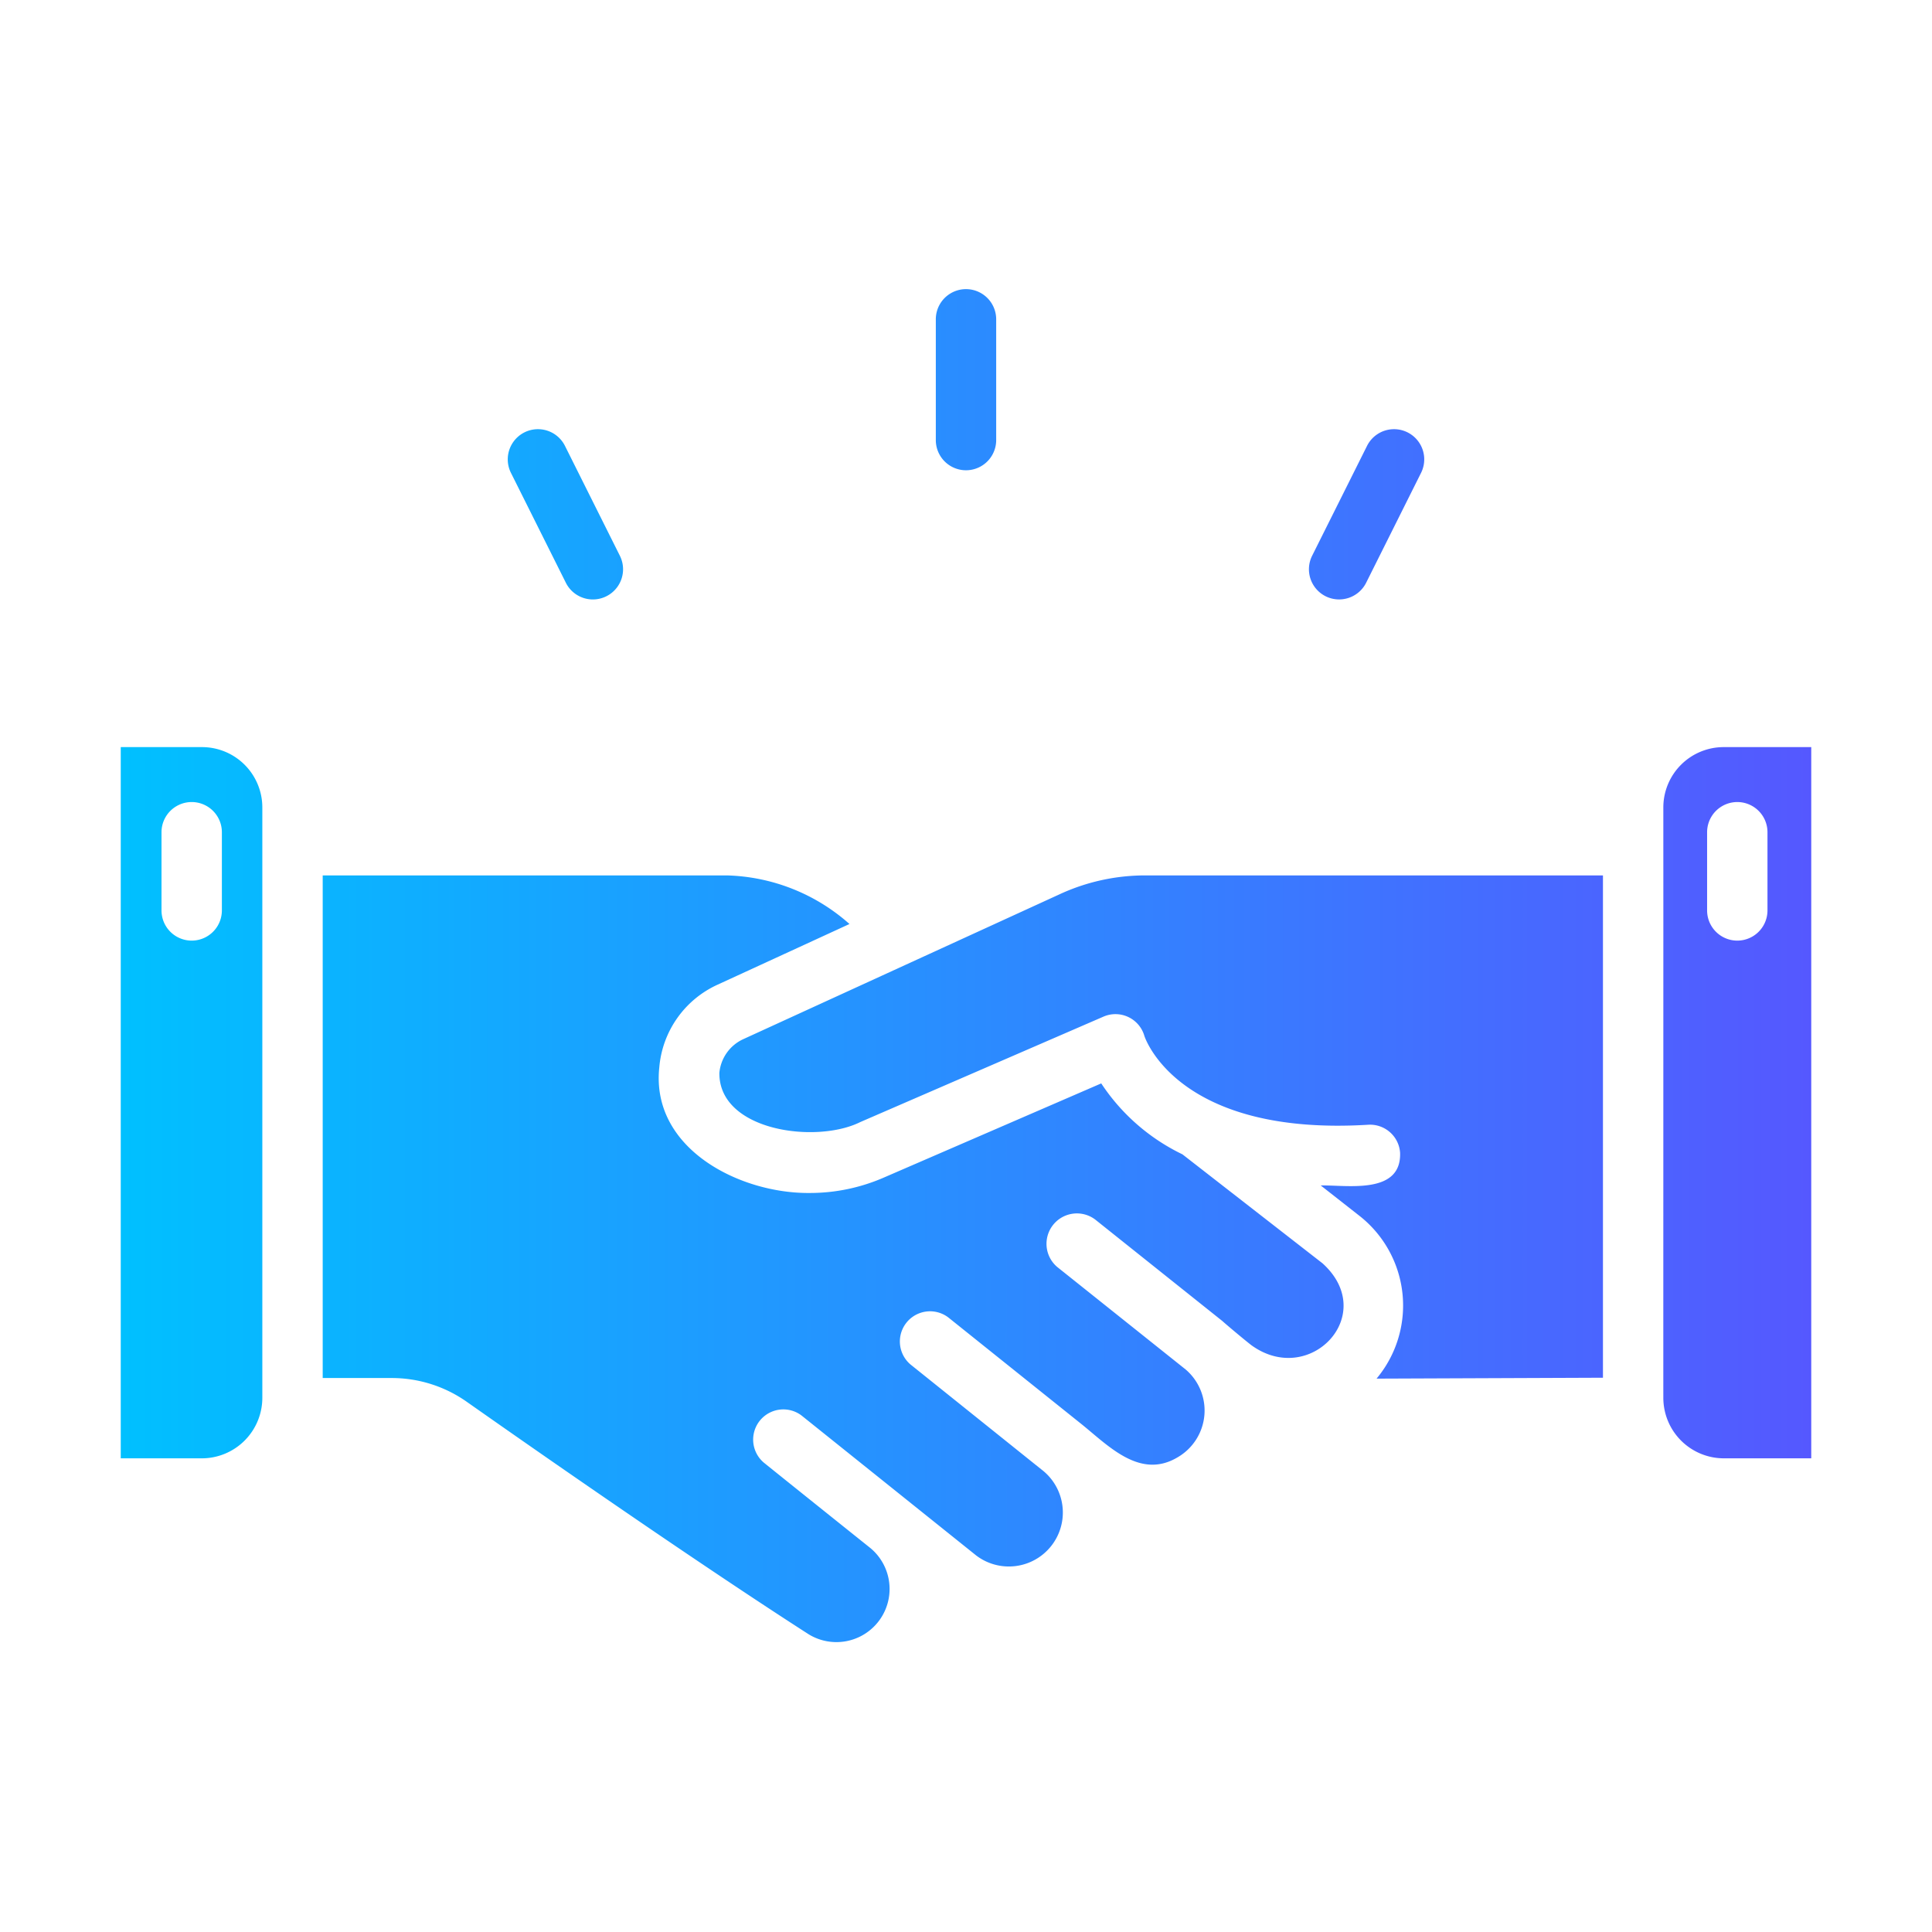 <svg id="glipy_copy" data-name="glipy copy" xmlns="http://www.w3.org/2000/svg" xmlns:xlink="http://www.w3.org/1999/xlink" viewBox="0 0 64 64"><defs><style>.cls-1{fill:url(#linear-gradient);}</style><linearGradient id="linear-gradient" x1="4" y1="32" x2="60" y2="32" gradientUnits="userSpaceOnUse"><stop offset="0" stop-color="#00c0ff"/><stop offset="1" stop-color="#5558ff"/></linearGradient></defs><title>1</title><path class="cls-1" d="M31,14.578v-4a1,1,0,0,1,2,0v4a1,1,0,1,1-2,0ZM18.745,19.305a1,1,0,0,0,1.789-.895l-1.819-3.64a1,1,0,0,0-1.789.895Zm25.168.447a1.002,1.002,0,0,0,1.342-.447L47.074,15.665a1,1,0,0,0-1.789-.895l-1.819,3.64A1,1,0,0,0,43.913,19.752ZM60,24.749v23.56H57.1a2.006,2.006,0,0,1-2-2c-.002-.031.002-18.315,0-18.32v-1.24a1.999,1.999,0,0,1,2-2Zm-1.45,2.82a1,1,0,0,0-2,0v2.59a1,1,0,0,0,2,0Zm-23.46,2.06-10.48,4.8a1.368,1.368,0,0,0-.78,1.11c-.02,1.929,3.21,2.36,4.67,1.63l8.05-3.49a.997.997,0,0,1,1.36.64c.04.12,1.16,3.32,7.41,2.94a.997.997,0,0,1,1.06.93c.045,1.394-1.759,1.064-2.63,1.08l1.3,1.02a3.775,3.775,0,0,1,.55,5.38l7.5-.03v-16.64H37.93A6.747,6.747,0,0,0,35.09,29.629Zm4.08,8.61a6.706,6.706,0,0,1-2.69-2.35l-7.18,3.11a6.133,6.133,0,0,1-2.48.52c-2.322.022-5.265-1.474-4.98-4.16a3.315,3.315,0,0,1,1.93-2.74l4.37-2.01a6.363,6.363,0,0,0-4.06-1.61l-13.39-0v16.65h2.27a4.316,4.316,0,0,1,2.52.8c4.44,3.12,8.57,5.93,11.31,7.69a1.761,1.761,0,0,0,2.04-2.86c-.707-.565-2.868-2.295-3.53-2.83a1.0 1,0,0,1,1.25-1.56l5.79,4.64a1.788,1.788,0,1,0,2.16-2.85l-4.34-3.48a1.0 1,0,0,1,1.25-1.56l4.42,3.54c.897.722,1.943,1.844,3.19,1.09a1.789,1.789,0,0,0,.26-2.9l-4.26-3.4a1.007,1.007,0,0,1,1.26-1.57l4.21,3.36c.186.166.755.642.96.8,1.939,1.412,4.238-1.013,2.36-2.71Zm-30.48-11.49v19.56a2.006,2.006,0,0,1-2,2H4v-23.56H6.69A1.999,1.999,0,0,1,8.69,26.749Zm-1.34.82a1,1,0,0,0-2,0v2.59a1,1,0,0,0,2,0Z"/></svg>